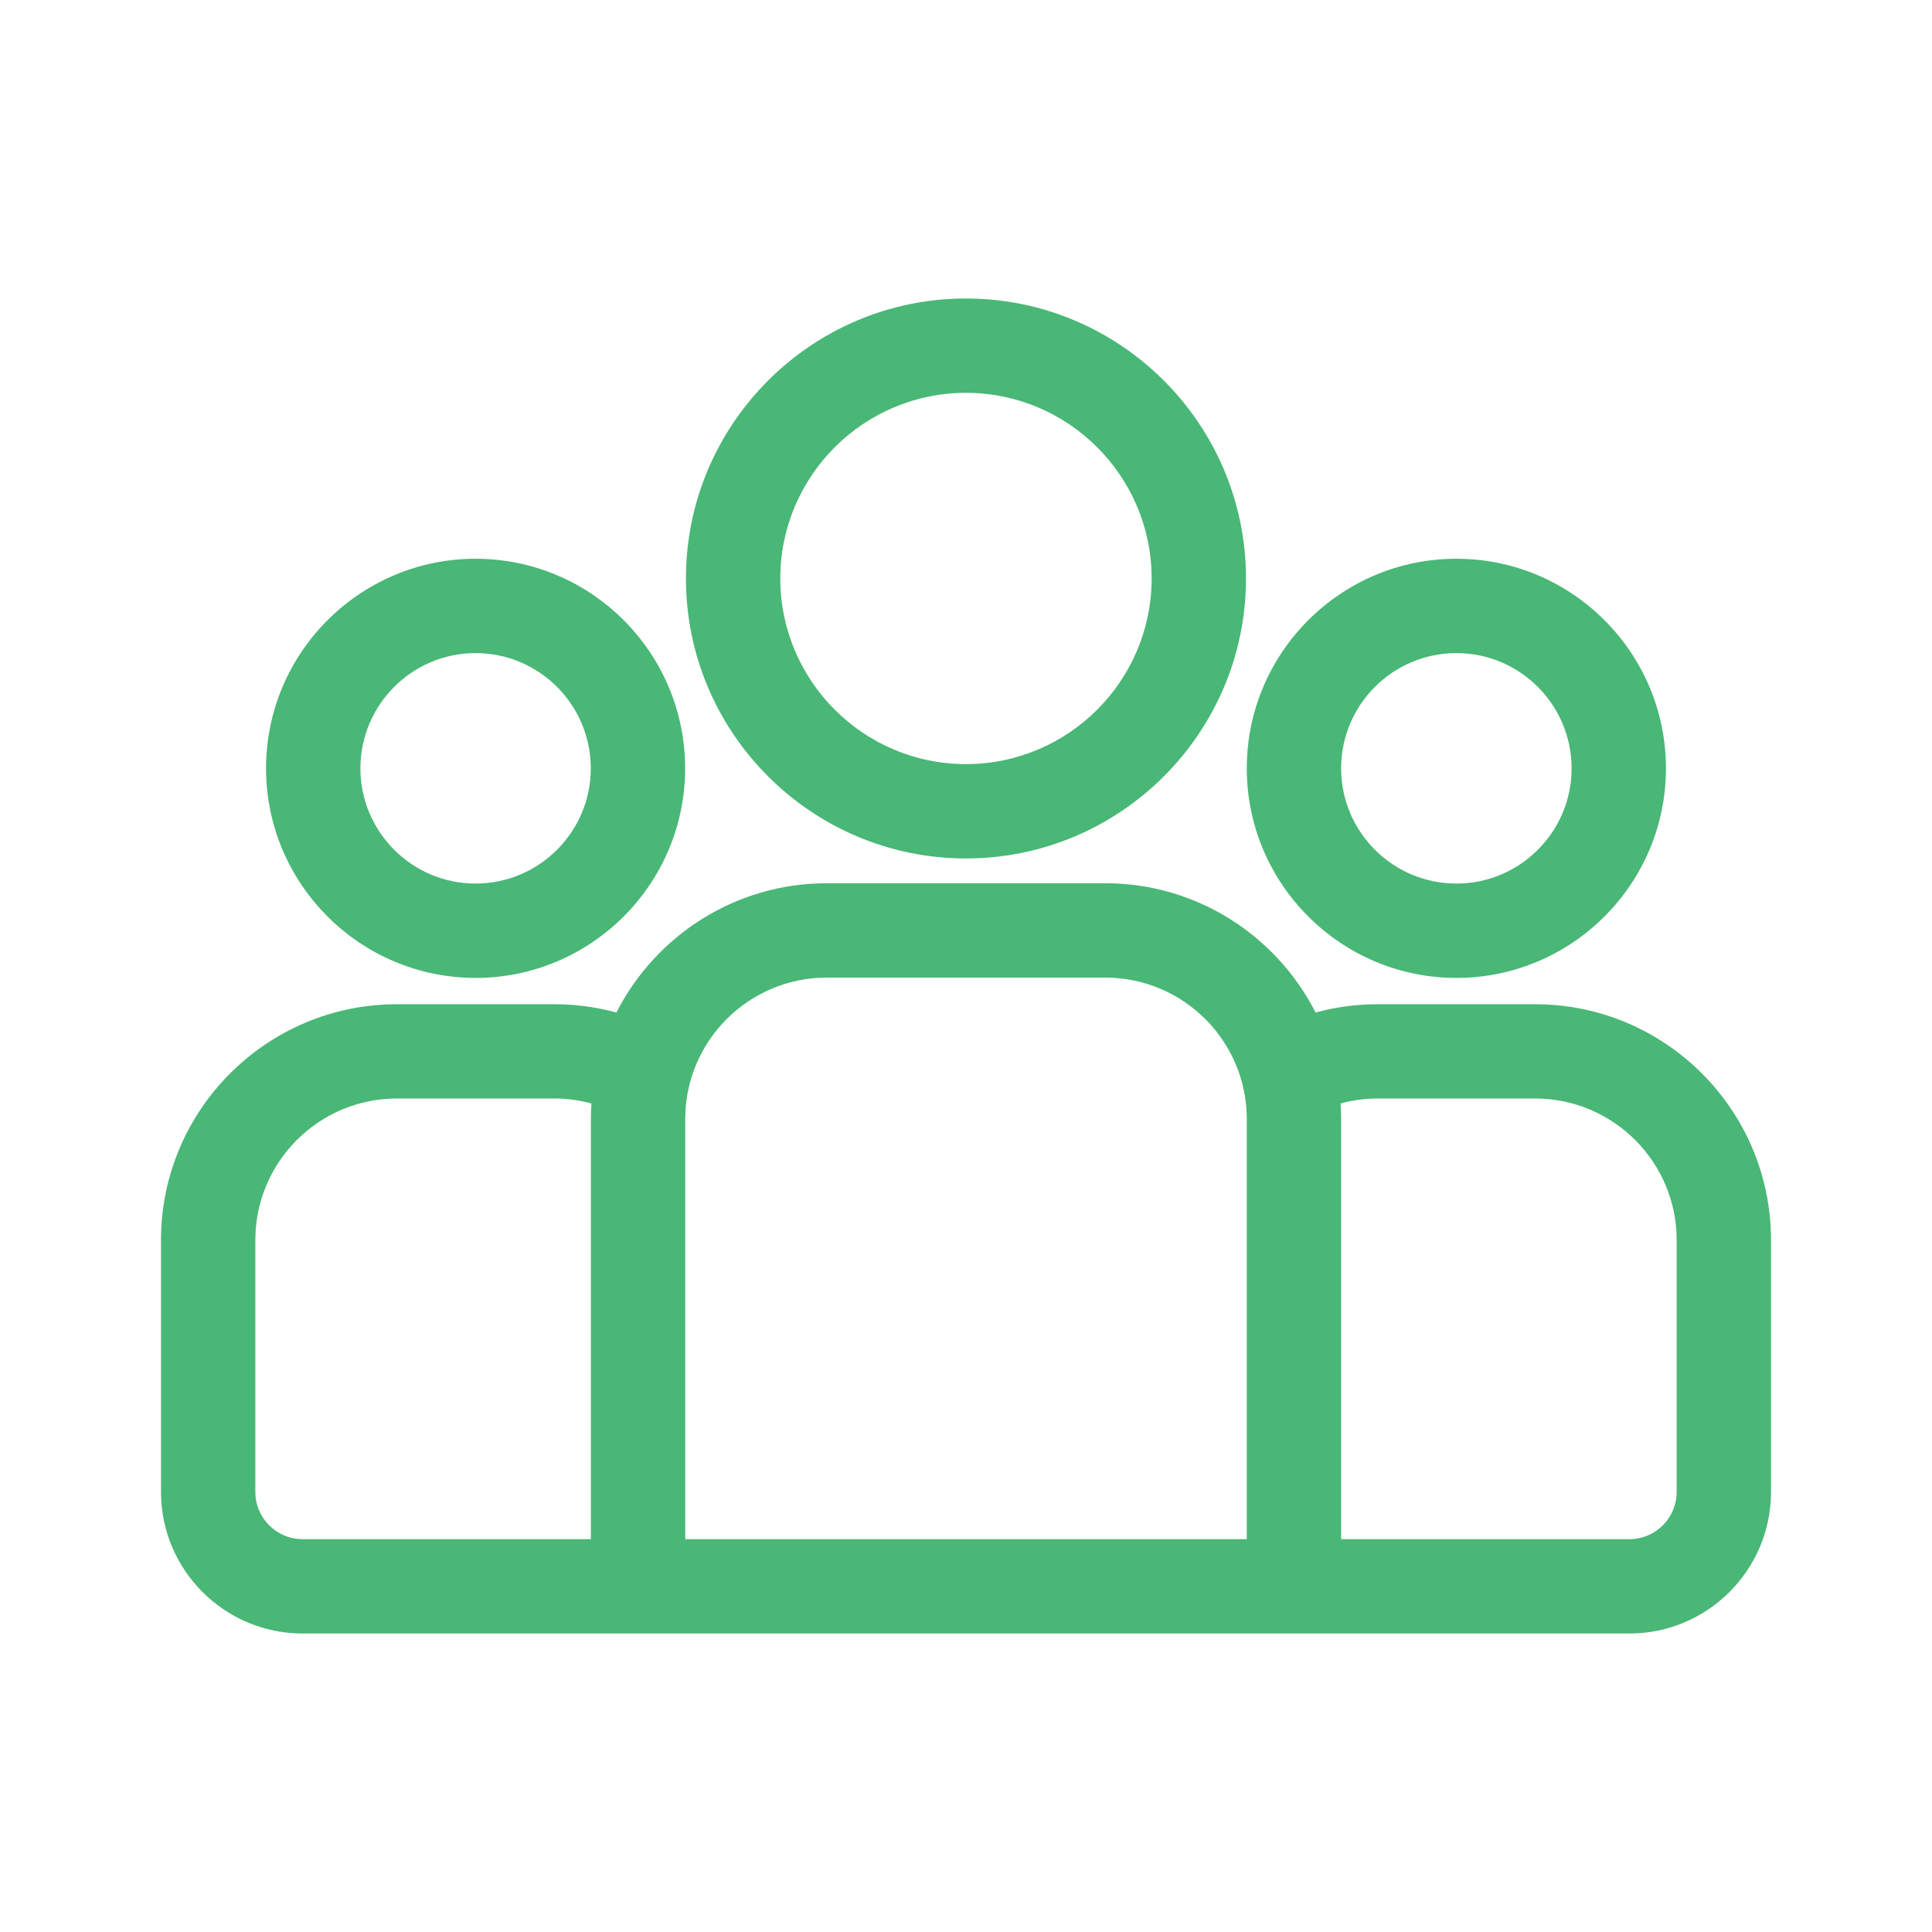 <svg width="24" height="24" viewBox="0 0 24 24" fill="none" xmlns="http://www.w3.org/2000/svg">
<g clip-path="url(#clip0_117_24621)">
<path d="M19.07 12.475H17.113C16.846 12.475 16.588 12.511 16.343 12.578C15.858 11.626 14.87 10.972 13.73 10.972H10.27C9.13 10.972 8.142 11.626 7.657 12.578C7.412 12.511 7.154 12.475 6.887 12.475H4.93C3.314 12.475 2 13.789 2 15.404V18.534C2 19.503 2.789 20.292 3.758 20.292H20.242C21.211 20.292 22 19.503 22 18.534V15.404C22 13.789 20.686 12.475 19.07 12.475ZM7.34 13.901V19.12H3.758C3.435 19.12 3.172 18.857 3.172 18.534V15.404C3.172 14.435 3.96 13.646 4.93 13.646H6.887C7.046 13.646 7.201 13.668 7.347 13.708C7.343 13.772 7.34 13.836 7.34 13.901ZM15.488 19.12H8.512V13.901C8.512 12.932 9.3 12.144 10.27 12.144H13.73C14.7 12.144 15.488 12.932 15.488 13.901V19.12ZM20.828 18.534C20.828 18.857 20.565 19.12 20.242 19.12H16.66V13.901C16.66 13.836 16.657 13.772 16.653 13.708C16.799 13.668 16.953 13.646 17.113 13.646H19.07C20.04 13.646 20.828 14.435 20.828 15.404V18.534Z" fill="#49B776"/>
<path d="M5.908 6.941C4.473 6.941 3.305 8.109 3.305 9.545C3.305 10.98 4.473 12.148 5.908 12.148C7.344 12.148 8.511 10.98 8.511 9.545C8.511 8.109 7.344 6.941 5.908 6.941ZM5.908 10.976C5.119 10.976 4.477 10.334 4.477 9.545C4.477 8.755 5.119 8.113 5.908 8.113C6.697 8.113 7.339 8.755 7.339 9.545C7.339 10.334 6.697 10.976 5.908 10.976Z" fill="#49B776"/>
<path d="M11.999 3.708C10.082 3.708 8.521 5.268 8.521 7.186C8.521 9.104 10.082 10.664 11.999 10.664C13.917 10.664 15.478 9.104 15.478 7.186C15.478 5.268 13.917 3.708 11.999 3.708ZM11.999 9.492C10.728 9.492 9.693 8.458 9.693 7.186C9.693 5.914 10.728 4.88 11.999 4.88C13.271 4.88 14.306 5.914 14.306 7.186C14.306 8.458 13.271 9.492 11.999 9.492Z" fill="#49B776"/>
<path d="M18.092 6.941C16.656 6.941 15.488 8.109 15.488 9.545C15.488 10.98 16.656 12.148 18.092 12.148C19.527 12.148 20.695 10.98 20.695 9.545C20.695 8.109 19.527 6.941 18.092 6.941ZM18.092 10.976C17.302 10.976 16.66 10.334 16.66 9.545C16.66 8.755 17.302 8.113 18.092 8.113C18.881 8.113 19.523 8.755 19.523 9.545C19.523 10.334 18.881 10.976 18.092 10.976Z" fill="#49B776"/>
</g>
<defs>
<clipPath id="clip0_117_24621">
<rect width="24" height="24" fill="white"/>
</clipPath>
</defs>
</svg>
